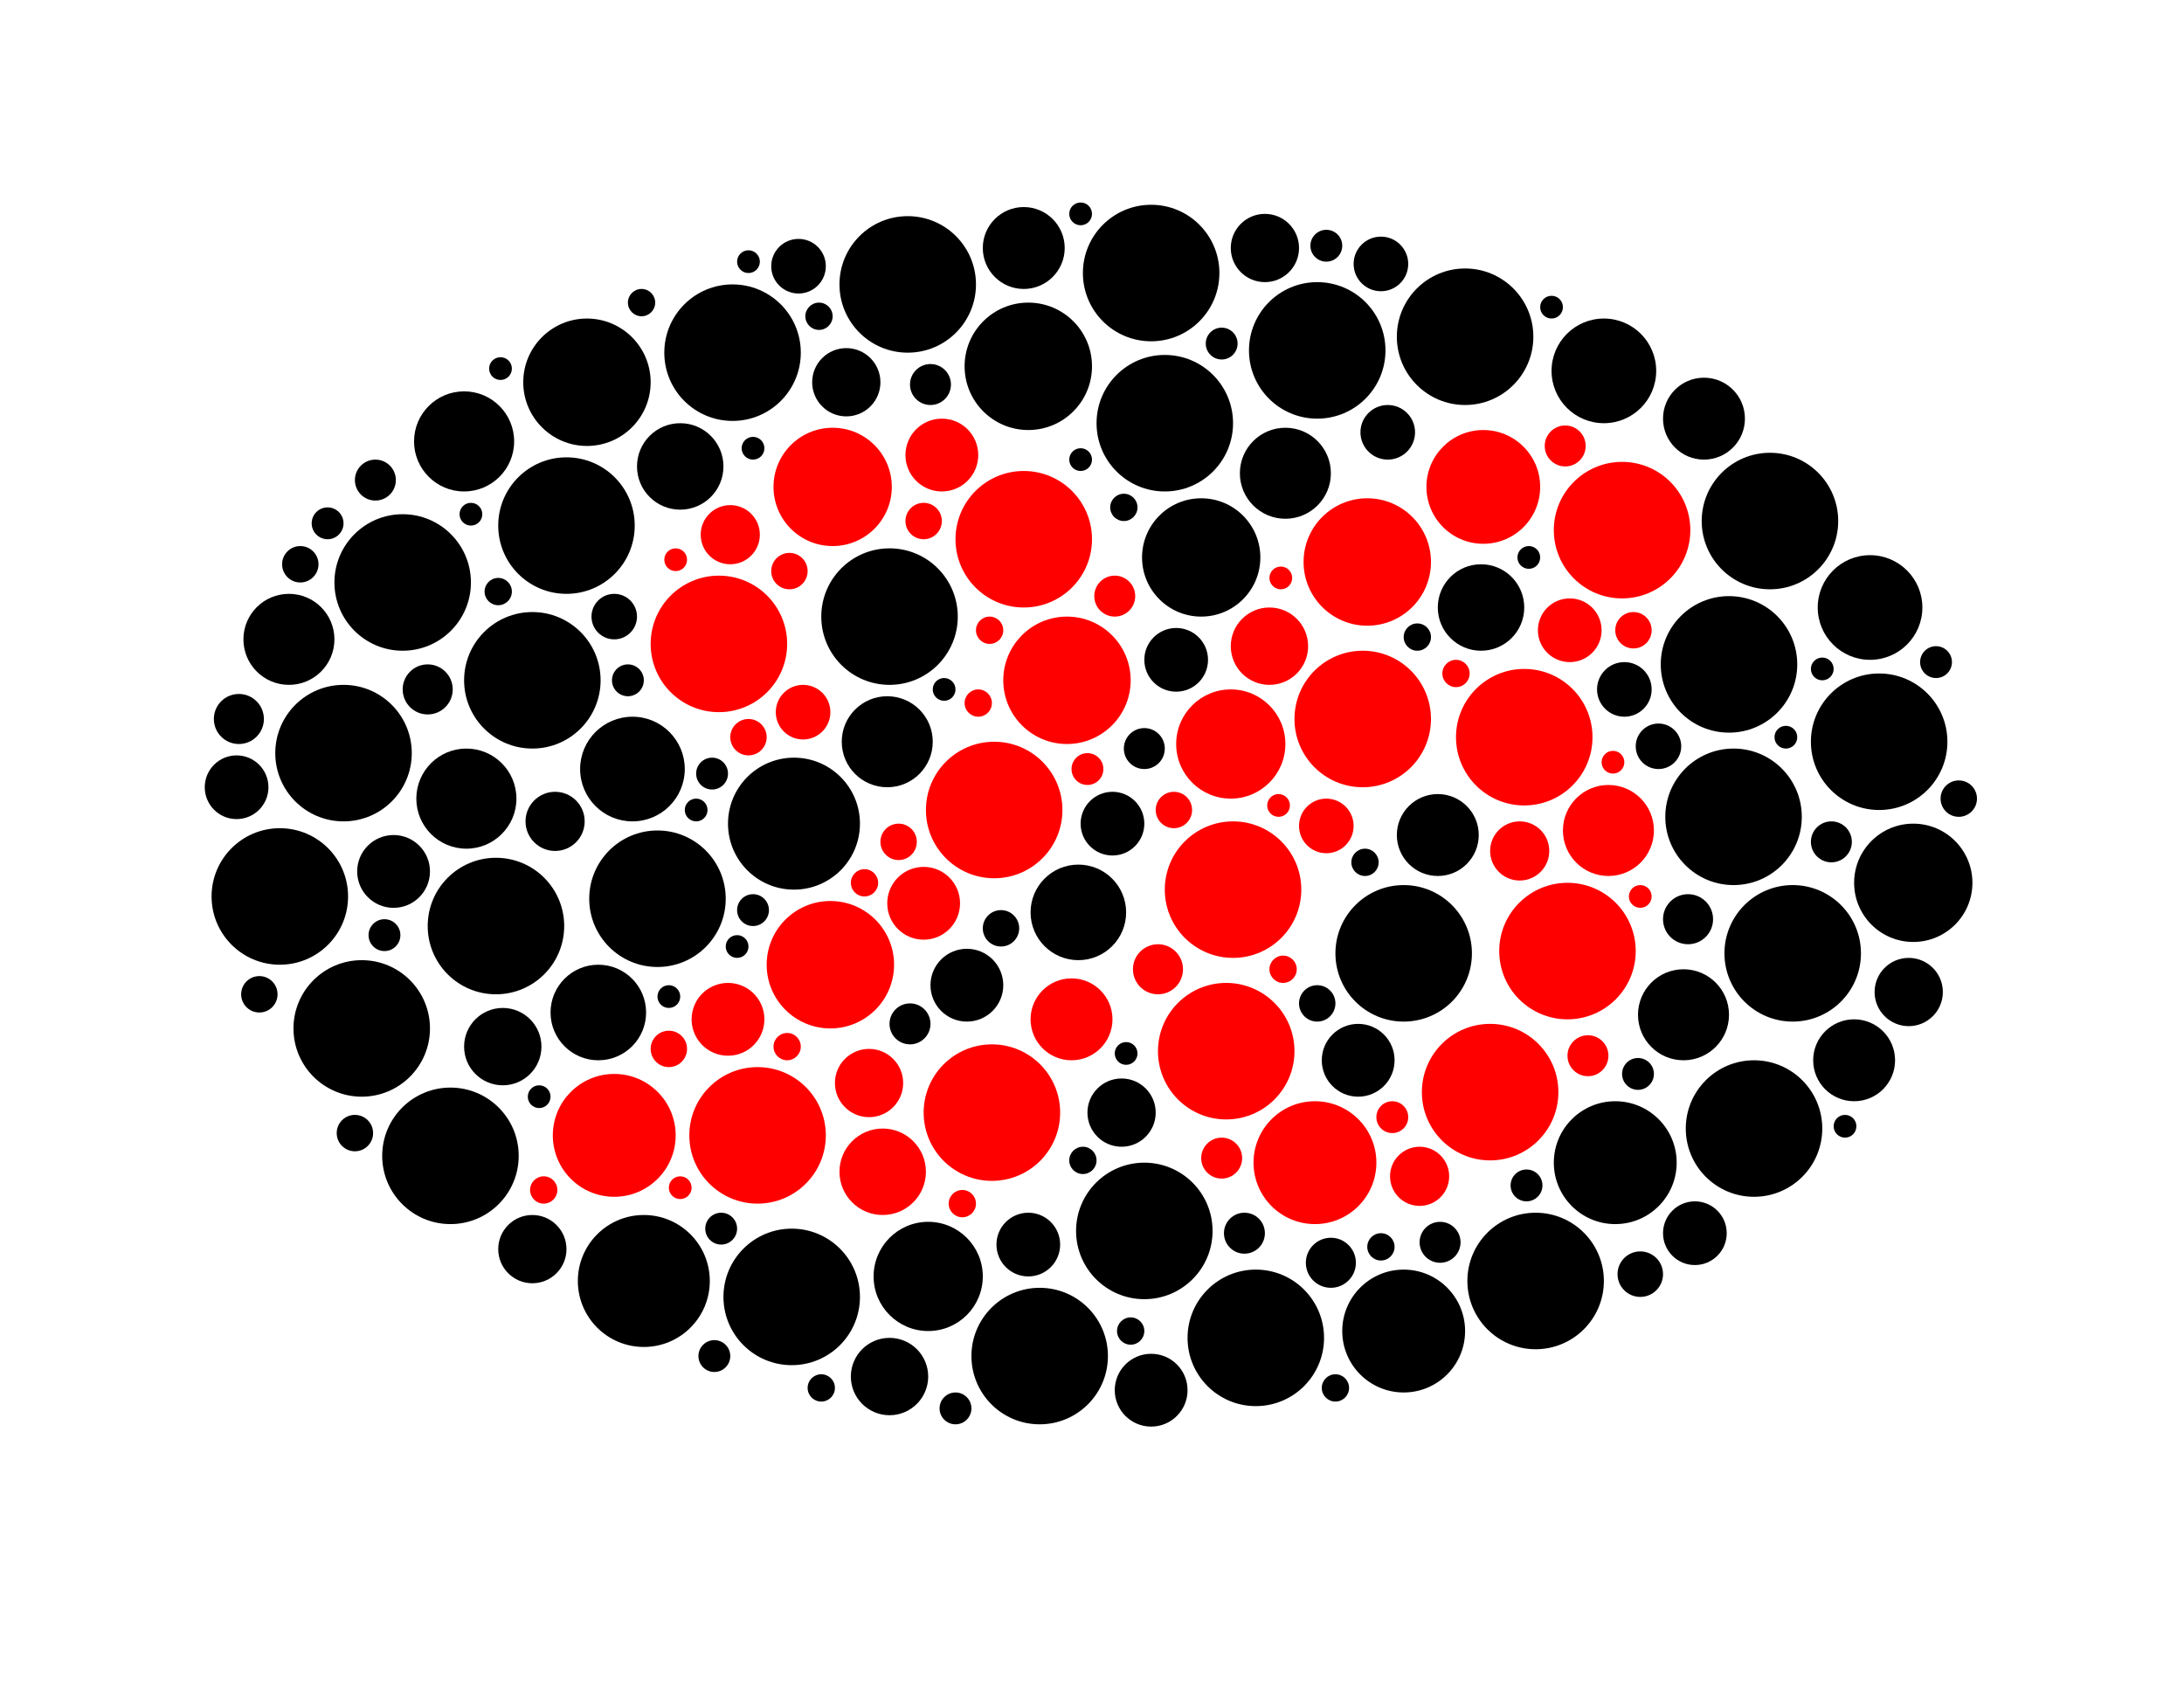 <svg xmlns='http://www.w3.org/2000/svg' xmlns:xlink='http://www.w3.org/1999/xlink' xmlns:jfreesvg='http://www.jfree.org/jfreesvg/svg' width='960.0px' height='742.0px'><g style='fill:rgb(0,0,0);stroke:none'><path d='M801.0,496.0C801.0,479.431,787.569,466.0,771.0,466.0C754.431,466.0,741.0,479.431,741.0,496.0C741.0,512.569,754.431,526.0,771.0,526.0C787.569,526.0,801.0,512.569,801.0,496.0L771.0,496.0Z'/></g><g style='fill:rgb(0,0,0);stroke:none'><path d='M609.0,154.0C609.0,137.431,595.569,124.0,579.0,124.0C562.431,124.0,549.0,137.431,549.0,154.0C549.0,170.569,562.431,184.0,579.0,184.0C595.569,184.0,609.0,170.569,609.0,154.0L579.0,154.0Z'/></g><g style='fill:rgb(0,0,0);stroke:none'><path d='M487.0,596.0C487.0,579.431,473.569,566.0,457.0,566.0C440.431,566.0,427.0,579.431,427.0,596.0C427.0,612.569,440.431,626.0,457.0,626.0C473.569,626.0,487.0,612.569,487.0,596.0L457.0,596.0Z'/></g><g style='fill:rgb(0,0,0);stroke:none'><path d='M319.0,395.0C319.0,378.431,305.569,365.0,289.0,365.0C272.431,365.0,259.0,378.431,259.0,395.0C259.0,411.569,272.431,425.0,289.0,425.0C305.569,425.0,319.0,411.569,319.0,395.0L289.0,395.0Z'/></g><g style='fill:rgb(0,0,0);stroke:none'><path d='M189.0,452.0C189.0,435.431,175.569,422.0,159.0,422.0C142.431,422.0,129.0,435.431,129.0,452.0C129.0,468.569,142.431,482.0,159.0,482.0C175.569,482.0,189.0,468.569,189.0,452.0L159.0,452.0Z'/></g><g style='fill:rgb(0,0,0);stroke:none'><path d='M429.0,125.0C429.0,108.431,415.569,95.0,399.0,95.0C382.431,95.0,369.0,108.431,369.0,125.0C369.0,141.569,382.431,155.0,399.0,155.0C415.569,155.0,429.0,141.569,429.0,125.0L399.0,125.0Z'/></g><g style='fill:rgb(0,0,0);stroke:none'><path d='M207.0,256.0C207.0,239.431,193.569,226.0,177.0,226.0C160.431,226.0,147.0,239.431,147.0,256.0C147.0,272.569,160.431,286.0,177.0,286.0C193.569,286.0,207.0,272.569,207.0,256.0L177.0,256.0Z'/></g><g style='fill:rgb(0,0,0);stroke:none'><path d='M181.0,331.0C181.0,314.431,167.569,301.0,151.0,301.0C134.431,301.0,121.0,314.431,121.0,331.0C121.0,347.569,134.431,361.0,151.0,361.0C167.569,361.0,181.0,347.569,181.0,331.0L151.0,331.0Z'/></g><g style='fill:rgb(0,0,0);stroke:none'><path d='M790.0,292.0C790.0,275.431,776.569,262.0,760.0,262.0C743.431,262.0,730.0,275.431,730.0,292.0C730.0,308.569,743.431,322.0,760.0,322.0C776.569,322.0,790.0,308.569,790.0,292.0L760.0,292.0Z'/></g><g style='fill:rgb(255,0,0);stroke:none'><path d='M363.0,499.0C363.0,482.431,349.569,469.0,333.0,469.0C316.431,469.0,303.0,482.431,303.0,499.0C303.0,515.569,316.431,529.0,333.0,529.0C349.569,529.0,363.0,515.569,363.0,499.0L333.0,499.0Z'/></g><g style='fill:rgb(0,0,0);stroke:none'><path d='M856.0,326.0C856.0,309.431,842.569,296.0,826.0,296.0C809.431,296.0,796.0,309.431,796.0,326.0C796.0,342.569,809.431,356.0,826.0,356.0C842.569,356.0,856.0,342.569,856.0,326.0L826.0,326.0Z'/></g><g style='fill:rgb(0,0,0);stroke:none'><path d='M818.0,419.0C818.0,402.431,804.569,389.0,788.0,389.0C771.431,389.0,758.0,402.431,758.0,419.0C758.0,435.569,771.431,449.0,788.0,449.0C804.569,449.0,818.0,435.569,818.0,419.0L788.0,419.0Z'/></g><g style='fill:rgb(255,0,0);stroke:none'><path d='M572.0,391.0C572.0,374.431,558.569,361.0,542.0,361.0C525.431,361.0,512.0,374.431,512.0,391.0C512.0,407.569,525.431,421.0,542.0,421.0C558.569,421.0,572.0,407.569,572.0,391.0L542.0,391.0Z'/></g><g style='fill:rgb(0,0,0);stroke:none'><path d='M378.0,570.0C378.0,553.431,364.569,540.0,348.0,540.0C331.431,540.0,318.0,553.431,318.0,570.0C318.0,586.569,331.431,600.0,348.0,600.0C364.569,600.0,378.0,586.569,378.0,570.0L348.0,570.0Z'/></g><g style='fill:rgb(255,0,0);stroke:none'><path d='M480.0,237.0C480.0,220.431,466.569,207.0,450.0,207.0C433.431,207.0,420.0,220.431,420.0,237.0C420.0,253.569,433.431,267.0,450.0,267.0C466.569,267.0,480.0,253.569,480.0,237.0L450.0,237.0Z'/></g><g style='fill:rgb(0,0,0);stroke:none'><path d='M705.0,563.0C705.0,546.431,691.569,533.0,675.0,533.0C658.431,533.0,645.0,546.431,645.0,563.0C645.0,579.569,658.431,593.0,675.0,593.0C691.569,593.0,705.0,579.569,705.0,563.0L675.0,563.0Z'/></g><g style='fill:rgb(0,0,0);stroke:none'><path d='M279.0,231.0C279.0,214.431,265.569,201.0,249.0,201.0C232.431,201.0,219.0,214.431,219.0,231.0C219.0,247.569,232.431,261.0,249.0,261.0C265.569,261.0,279.0,247.569,279.0,231.0L249.0,231.0Z'/></g><g style='fill:rgb(0,0,0);stroke:none'><path d='M352.0,155.0C352.0,138.431,338.569,125.0,322.0,125.0C305.431,125.0,292.0,138.431,292.0,155.0C292.0,171.569,305.431,185.0,322.0,185.0C338.569,185.0,352.0,171.569,352.0,155.0L322.0,155.0Z'/></g><g style='fill:rgb(0,0,0);stroke:none'><path d='M647.0,419.0C647.0,402.431,633.569,389.0,617.0,389.0C600.431,389.0,587.0,402.431,587.0,419.0C587.0,435.569,600.431,449.0,617.0,449.0C633.569,449.0,647.0,435.569,647.0,419.0L617.0,419.0Z'/></g><g style='fill:rgb(0,0,0);stroke:none'><path d='M582.0,588.0C582.0,571.431,568.569,558.0,552.0,558.0C535.431,558.0,522.0,571.431,522.0,588.0C522.0,604.569,535.431,618.0,552.0,618.0C568.569,618.0,582.0,604.569,582.0,588.0L552.0,588.0Z'/></g><g style='fill:rgb(255,0,0);stroke:none'><path d='M685.0,480.0C685.0,463.431,671.569,450.0,655.0,450.0C638.431,450.0,625.0,463.431,625.0,480.0C625.0,496.569,638.431,510.0,655.0,510.0C671.569,510.0,685.0,496.569,685.0,480.0L655.0,480.0Z'/></g><g style='fill:rgb(0,0,0);stroke:none'><path d='M264.0,299.0C264.0,282.431,250.569,269.0,234.0,269.0C217.431,269.0,204.0,282.431,204.0,299.0C204.0,315.569,217.431,329.0,234.0,329.0C250.569,329.0,264.0,315.569,264.0,299.0L234.0,299.0Z'/></g><g style='fill:rgb(255,0,0);stroke:none'><path d='M346.0,283.0C346.0,266.431,332.569,253.0,316.0,253.0C299.431,253.0,286.0,266.431,286.0,283.0C286.0,299.569,299.431,313.0,316.0,313.0C332.569,313.0,346.0,299.569,346.0,283.0L316.0,283.0Z'/></g><g style='fill:rgb(0,0,0);stroke:none'><path d='M248.0,407.0C248.0,390.431,234.569,377.0,218.0,377.0C201.431,377.0,188.0,390.431,188.0,407.0C188.0,423.569,201.431,437.0,218.0,437.0C234.569,437.0,248.0,423.569,248.0,407.0L218.0,407.0Z'/></g><g style='fill:rgb(0,0,0);stroke:none'><path d='M536.0,120.0C536.0,103.431,522.569,90.0,506.0,90.0C489.431,90.0,476.0,103.431,476.0,120.0C476.0,136.569,489.431,150.0,506.0,150.0C522.569,150.0,536.0,136.569,536.0,120.0L506.0,120.0Z'/></g><g style='fill:rgb(255,0,0);stroke:none'><path d='M743.0,233.0C743.0,216.431,729.569,203.0,713.0,203.0C696.431,203.0,683.0,216.431,683.0,233.0C683.0,249.569,696.431,263.0,713.0,263.0C729.569,263.0,743.0,249.569,743.0,233.0L713.0,233.0Z'/></g><g style='fill:rgb(255,0,0);stroke:none'><path d='M629.0,316.0C629.0,299.431,615.569,286.0,599.0,286.0C582.431,286.0,569.0,299.431,569.0,316.0C569.0,332.569,582.431,346.0,599.0,346.0C615.569,346.0,629.0,332.569,629.0,316.0L599.0,316.0Z'/></g><g style='fill:rgb(0,0,0);stroke:none'><path d='M542.0,186.0C542.0,169.431,528.569,156.0,512.0,156.0C495.431,156.0,482.0,169.431,482.0,186.0C482.0,202.569,495.431,216.0,512.0,216.0C528.569,216.0,542.0,202.569,542.0,186.0L512.0,186.0Z'/></g><g style='fill:rgb(255,0,0);stroke:none'><path d='M467.0,356.0C467.0,339.431,453.569,326.0,437.0,326.0C420.431,326.0,407.0,339.431,407.0,356.0C407.0,372.569,420.431,386.0,437.0,386.0C453.569,386.0,467.0,372.569,467.0,356.0L437.0,356.0Z'/></g><g style='fill:rgb(255,0,0);stroke:none'><path d='M719.0,418.0C719.0,401.431,705.569,388.0,689.0,388.0C672.431,388.0,659.0,401.431,659.0,418.0C659.0,434.569,672.431,448.0,689.0,448.0C705.569,448.0,719.0,434.569,719.0,418.0L689.0,418.0Z'/></g><g style='fill:rgb(255,0,0);stroke:none'><path d='M569.0,462.0C569.0,445.431,555.569,432.0,539.0,432.0C522.431,432.0,509.0,445.431,509.0,462.0C509.0,478.569,522.431,492.0,539.0,492.0C555.569,492.0,569.0,478.569,569.0,462.0L539.0,462.0Z'/></g><g style='fill:rgb(0,0,0);stroke:none'><path d='M533.0,541.0C533.0,524.431,519.569,511.0,503.0,511.0C486.431,511.0,473.0,524.431,473.0,541.0C473.0,557.569,486.431,571.0,503.0,571.0C519.569,571.0,533.0,557.569,533.0,541.0L503.0,541.0Z'/></g><g style='fill:rgb(255,0,0);stroke:none'><path d='M466.0,489.0C466.0,472.431,452.569,459.0,436.0,459.0C419.431,459.0,406.0,472.431,406.0,489.0C406.0,505.569,419.431,519.0,436.0,519.0C452.569,519.0,466.0,505.569,466.0,489.0L436.0,489.0Z'/></g><g style='fill:rgb(255,0,0);stroke:none'><path d='M700.0,324.0C700.0,307.431,686.569,294.0,670.0,294.0C653.431,294.0,640.0,307.431,640.0,324.0C640.0,340.569,653.431,354.0,670.0,354.0C686.569,354.0,700.0,340.569,700.0,324.0L670.0,324.0Z'/></g><g style='fill:rgb(0,0,0);stroke:none'><path d='M421.0,271.0C421.0,254.431,407.569,241.0,391.0,241.0C374.431,241.0,361.0,254.431,361.0,271.0C361.0,287.569,374.431,301.0,391.0,301.0C407.569,301.0,421.0,287.569,421.0,271.0L391.0,271.0Z'/></g><g style='fill:rgb(0,0,0);stroke:none'><path d='M153.0,394.0C153.0,377.431,139.569,364.0,123.0,364.0C106.431,364.0,93.0,377.431,93.0,394.0C93.0,410.569,106.431,424.0,123.0,424.0C139.569,424.0,153.0,410.569,153.0,394.0L123.0,394.0Z'/></g><g style='fill:rgb(0,0,0);stroke:none'><path d='M674.0,148.0C674.0,131.431,660.569,118.0,644.0,118.0C627.431,118.0,614.0,131.431,614.0,148.0C614.0,164.569,627.431,178.0,644.0,178.0C660.569,178.0,674.0,164.569,674.0,148.0L644.0,148.0Z'/></g><g style='fill:rgb(0,0,0);stroke:none'><path d='M808.0,229.0C808.0,212.431,794.569,199.0,778.0,199.0C761.431,199.0,748.0,212.431,748.0,229.0C748.0,245.569,761.431,259.0,778.0,259.0C794.569,259.0,808.0,245.569,808.0,229.0L778.0,229.0Z'/></g><g style='fill:rgb(0,0,0);stroke:none'><path d='M792.0,359.0C792.0,342.431,778.569,329.0,762.0,329.0C745.431,329.0,732.0,342.431,732.0,359.0C732.0,375.569,745.431,389.0,762.0,389.0C778.569,389.0,792.0,375.569,792.0,359.0L762.0,359.0Z'/></g><g style='fill:rgb(0,0,0);stroke:none'><path d='M228.0,508.0C228.0,491.431,214.569,478.0,198.0,478.0C181.431,478.0,168.0,491.431,168.0,508.0C168.0,524.569,181.431,538.0,198.0,538.0C214.569,538.0,228.0,524.569,228.0,508.0L198.0,508.0Z'/></g><g style='fill:rgb(0,0,0);stroke:none'><path d='M312.0,563.0C312.0,546.984,299.016,534.0,283.0,534.0C266.984,534.0,254.0,546.984,254.0,563.0C254.0,579.016,266.984,592.0,283.0,592.0C299.016,592.0,312.0,579.016,312.0,563.0L283.0,563.0Z'/></g><g style='fill:rgb(0,0,0);stroke:none'><path d='M378.0,362.0C378.0,345.984,365.016,333.0,349.0,333.0C332.984,333.0,320.0,345.984,320.0,362.0C320.0,378.016,332.984,391.0,349.0,391.0C365.016,391.0,378.0,378.016,378.0,362.0L349.0,362.0Z'/></g><g style='fill:rgb(0,0,0);stroke:none'><path d='M480.0,161.0C480.0,145.536,467.464,133.0,452.0,133.0C436.536,133.0,424.0,145.536,424.0,161.0C424.0,176.464,436.536,189.0,452.0,189.0C467.464,189.0,480.0,176.464,480.0,161.0L452.0,161.0Z'/></g><g style='fill:rgb(255,0,0);stroke:none'><path d='M497.0,299.0C497.0,283.536,484.464,271.0,469.0,271.0C453.536,271.0,441.0,283.536,441.0,299.0C441.0,314.464,453.536,327.0,469.0,327.0C484.464,327.0,497.0,314.464,497.0,299.0L469.0,299.0Z'/></g><g style='fill:rgb(255,0,0);stroke:none'><path d='M629.0,247.0C629.0,231.536,616.464,219.0,601.0,219.0C585.536,219.0,573.0,231.536,573.0,247.0C573.0,262.464,585.536,275.0,601.0,275.0C616.464,275.0,629.0,262.464,629.0,247.0L601.0,247.0Z'/></g><g style='fill:rgb(0,0,0);stroke:none'><path d='M286.0,168.0C286.0,152.536,273.464,140.0,258.0,140.0C242.536,140.0,230.0,152.536,230.0,168.0C230.0,183.464,242.536,196.0,258.0,196.0C273.464,196.0,286.0,183.464,286.0,168.0L258.0,168.0Z'/></g><g style='fill:rgb(255,0,0);stroke:none'><path d='M393.0,424.0C393.0,408.536,380.464,396.0,365.0,396.0C349.536,396.0,337.0,408.536,337.0,424.0C337.0,439.464,349.536,452.0,365.0,452.0C380.464,452.0,393.0,439.464,393.0,424.0L365.0,424.0Z'/></g><g style='fill:rgb(255,0,0);stroke:none'><path d='M605.0,511.0C605.0,496.088,592.912,484.0,578.0,484.0C563.088,484.0,551.0,496.088,551.0,511.0C551.0,525.912,563.088,538.0,578.0,538.0C592.912,538.0,605.0,525.912,605.0,511.0L578.0,511.0Z'/></g><g style='fill:rgb(0,0,0);stroke:none'><path d='M644.0,585.0C644.0,570.088,631.912,558.0,617.0,558.0C602.088,558.0,590.0,570.088,590.0,585.0C590.0,599.912,602.088,612.0,617.0,612.0C631.912,612.0,644.0,599.912,644.0,585.0L617.0,585.0Z'/></g><g style='fill:rgb(255,0,0);stroke:none'><path d='M297.0,499.0C297.0,484.088,284.912,472.0,270.0,472.0C255.088,472.0,243.0,484.088,243.0,499.0C243.0,513.912,255.088,526.0,270.0,526.0C284.912,526.0,297.0,513.912,297.0,499.0L270.0,499.0Z'/></g><g style='fill:rgb(0,0,0);stroke:none'><path d='M737.0,511.0C737.0,496.088,724.912,484.0,710.0,484.0C695.088,484.0,683.0,496.088,683.0,511.0C683.0,525.912,695.088,538.0,710.0,538.0C724.912,538.0,737.0,525.912,737.0,511.0L710.0,511.0Z'/></g><g style='fill:rgb(255,0,0);stroke:none'><path d='M392.0,214.0C392.0,199.641,380.359,188.0,366.0,188.0C351.641,188.0,340.0,199.641,340.0,214.0C340.0,228.359,351.641,240.0,366.0,240.0C380.359,240.0,392.0,228.359,392.0,214.0L366.0,214.0Z'/></g><g style='fill:rgb(0,0,0);stroke:none'><path d='M554.0,245.0C554.0,230.641,542.359,219.0,528.0,219.0C513.641,219.0,502.0,230.641,502.0,245.0C502.0,259.359,513.641,271.0,528.0,271.0C542.359,271.0,554.0,259.359,554.0,245.0L528.0,245.0Z'/></g><g style='fill:rgb(0,0,0);stroke:none'><path d='M867.0,388.0C867.0,373.641,855.359,362.0,841.0,362.0C826.641,362.0,815.0,373.641,815.0,388.0C815.0,402.359,826.641,414.0,841.0,414.0C855.359,414.0,867.0,402.359,867.0,388.0L841.0,388.0Z'/></g><g style='fill:rgb(255,0,0);stroke:none'><path d='M677.0,214.0C677.0,200.193,665.807,189.0,652.0,189.0C638.193,189.0,627.0,200.193,627.0,214.0C627.0,227.807,638.193,239.0,652.0,239.0C665.807,239.0,677.0,227.807,677.0,214.0L652.0,214.0Z'/></g><g style='fill:rgb(0,0,0);stroke:none'><path d='M432.0,561.0C432.0,547.745,421.255,537.0,408.0,537.0C394.745,537.0,384.0,547.745,384.0,561.0C384.0,574.255,394.745,585.0,408.0,585.0C421.255,585.0,432.0,574.255,432.0,561.0L408.0,561.0Z'/></g><g style='fill:rgb(255,0,0);stroke:none'><path d='M565.0,327.0C565.0,313.745,554.255,303.0,541.0,303.0C527.745,303.0,517.0,313.745,517.0,327.0C517.0,340.255,527.745,351.0,541.0,351.0C554.255,351.0,565.0,340.255,565.0,327.0L541.0,327.0Z'/></g><g style='fill:rgb(0,0,0);stroke:none'><path d='M728.0,163.0C728.0,150.297,717.703,140.0,705.0,140.0C692.297,140.0,682.0,150.297,682.0,163.0C682.0,175.703,692.297,186.0,705.0,186.0C717.703,186.0,728.0,175.703,728.0,163.0L705.0,163.0Z'/></g><g style='fill:rgb(0,0,0);stroke:none'><path d='M301.0,338.0C301.0,325.297,290.703,315.0,278.0,315.0C265.297,315.0,255.0,325.297,255.0,338.0C255.0,350.703,265.297,361.0,278.0,361.0C290.703,361.0,301.0,350.703,301.0,338.0L278.0,338.0Z'/></g><g style='fill:rgb(0,0,0);stroke:none'><path d='M845.0,267.0C845.0,254.297,834.703,244.0,822.0,244.0C809.297,244.0,799.0,254.297,799.0,267.0C799.0,279.703,809.297,290.0,822.0,290.0C834.703,290.0,845.0,279.703,845.0,267.0L822.0,267.0Z'/></g><g style='fill:rgb(0,0,0);stroke:none'><path d='M227.0,351.0C227.0,338.85,217.15,329.0,205.0,329.0C192.85,329.0,183.0,338.85,183.0,351.0C183.0,363.15,192.85,373.0,205.0,373.0C217.15,373.0,227.0,363.15,227.0,351.0L205.0,351.0Z'/></g><g style='fill:rgb(0,0,0);stroke:none'><path d='M226.0,194.0C226.0,181.85,216.15,172.0,204.0,172.0C191.85,172.0,182.0,181.85,182.0,194.0C182.0,206.15,191.85,216.0,204.0,216.0C216.15,216.0,226.0,206.15,226.0,194.0L204.0,194.0Z'/></g><g style='fill:rgb(0,0,0);stroke:none'><path d='M284.0,445.0C284.0,433.402,274.598,424.0,263.0,424.0C251.402,424.0,242.0,433.402,242.0,445.0C242.0,456.598,251.402,466.0,263.0,466.0C274.598,466.0,284.0,456.598,284.0,445.0L263.0,445.0Z'/></g><g style='fill:rgb(0,0,0);stroke:none'><path d='M495.0,401.0C495.0,389.402,485.598,380.0,474.0,380.0C462.402,380.0,453.0,389.402,453.0,401.0C453.0,412.598,462.402,422.0,474.0,422.0C485.598,422.0,495.0,412.598,495.0,401.0L474.0,401.0Z'/></g><g style='fill:rgb(0,0,0);stroke:none'><path d='M147.0,281.0C147.0,269.954,138.046,261.0,127.0,261.0C115.954,261.0,107.0,269.954,107.0,281.0C107.0,292.046,115.954,301.0,127.0,301.0C138.046,301.0,147.0,292.046,147.0,281.0L127.0,281.0Z'/></g><g style='fill:rgb(0,0,0);stroke:none'><path d='M760.0,446.0C760.0,434.954,751.046,426.0,740.0,426.0C728.954,426.0,720.0,434.954,720.0,446.0C720.0,457.046,728.954,466.0,740.0,466.0C751.046,466.0,760.0,457.046,760.0,446.0L740.0,446.0Z'/></g><g style='fill:rgb(255,0,0);stroke:none'><path d='M727.0,365.0C727.0,353.954,718.046,345.0,707.0,345.0C695.954,345.0,687.0,353.954,687.0,365.0C687.0,376.046,695.954,385.0,707.0,385.0C718.046,385.0,727.0,376.046,727.0,365.0L707.0,365.0Z'/></g><g style='fill:rgb(0,0,0);stroke:none'><path d='M410.0,326.0C410.0,314.954,401.046,306.0,390.0,306.0C378.954,306.0,370.0,314.954,370.0,326.0C370.0,337.046,378.954,346.0,390.0,346.0C401.046,346.0,410.0,337.046,410.0,326.0L390.0,326.0Z'/></g><g style='fill:rgb(0,0,0);stroke:none'><path d='M585.0,208.0C585.0,196.954,576.046,188.0,565.0,188.0C553.954,188.0,545.0,196.954,545.0,208.0C545.0,219.046,553.954,228.0,565.0,228.0C576.046,228.0,585.0,219.046,585.0,208.0L565.0,208.0Z'/></g><g style='fill:rgb(0,0,0);stroke:none'><path d='M318.0,205.0C318.0,194.507,309.493,186.0,299.0,186.0C288.507,186.0,280.0,194.507,280.0,205.0C280.0,215.493,288.507,224.0,299.0,224.0C309.493,224.0,318.0,215.493,318.0,205.0L299.0,205.0Z'/></g><g style='fill:rgb(0,0,0);stroke:none'><path d='M670.0,267.0C670.0,256.507,661.493,248.0,651.0,248.0C640.507,248.0,632.0,256.507,632.0,267.0C632.0,277.493,640.507,286.0,651.0,286.0C661.493,286.0,670.0,277.493,670.0,267.0L651.0,267.0Z'/></g><g style='fill:rgb(255,0,0);stroke:none'><path d='M407.0,515.0C407.0,504.507,398.493,496.0,388.0,496.0C377.507,496.0,369.0,504.507,369.0,515.0C369.0,525.493,377.507,534.0,388.0,534.0C398.493,534.0,407.0,525.493,407.0,515.0L388.0,515.0Z'/></g><g style='fill:rgb(0,0,0);stroke:none'><path d='M833.0,466.0C833.0,456.059,824.941,448.0,815.0,448.0C805.059,448.0,797.0,456.059,797.0,466.0C797.0,475.941,805.059,484.0,815.0,484.0C824.941,484.0,833.0,475.941,833.0,466.0L815.0,466.0Z'/></g><g style='fill:rgb(0,0,0);stroke:none'><path d='M767.0,184.0C767.0,174.059,758.941,166.0,749.0,166.0C739.059,166.0,731.0,174.059,731.0,184.0C731.0,193.941,739.059,202.0,749.0,202.0C758.941,202.0,767.0,193.941,767.0,184.0L749.0,184.0Z'/></g><g style='fill:rgb(255,0,0);stroke:none'><path d='M489.0,448.0C489.0,438.059,480.941,430.0,471.0,430.0C461.059,430.0,453.0,438.059,453.0,448.0C453.0,457.941,461.059,466.0,471.0,466.0C480.941,466.0,489.0,457.941,489.0,448.0L471.0,448.0Z'/></g><g style='fill:rgb(0,0,0);stroke:none'><path d='M650.0,367.0C650.0,357.059,641.941,349.0,632.0,349.0C622.059,349.0,614.0,357.059,614.0,367.0C614.0,376.941,622.059,385.0,632.0,385.0C641.941,385.0,650.0,376.941,650.0,367.0L632.0,367.0Z'/></g><g style='fill:rgb(0,0,0);stroke:none'><path d='M468.0,109.0C468.0,99.059,459.941,91.0,450.0,91.0C440.059,91.0,432.0,99.059,432.0,109.0C432.0,118.941,440.059,127.0,450.0,127.0C459.941,127.0,468.0,118.941,468.0,109.0L450.0,109.0Z'/></g><g style='fill:rgb(0,0,0);stroke:none'><path d='M408.0,605.0C408.0,595.611,400.389,588.0,391.0,588.0C381.611,588.0,374.0,595.611,374.0,605.0C374.0,614.389,381.611,622.0,391.0,622.0C400.389,622.0,408.0,614.389,408.0,605.0L391.0,605.0Z'/></g><g style='fill:rgb(0,0,0);stroke:none'><path d='M238.0,460.0C238.0,450.611,230.389,443.0,221.0,443.0C211.611,443.0,204.0,450.611,204.0,460.0C204.0,469.389,211.611,477.0,221.0,477.0C230.389,477.0,238.0,469.389,238.0,460.0L221.0,460.0Z'/></g><g style='fill:rgb(255,0,0);stroke:none'><path d='M575.0,284.0C575.0,274.611,567.389,267.0,558.0,267.0C548.611,267.0,541.0,274.611,541.0,284.0C541.0,293.389,548.611,301.0,558.0,301.0C567.389,301.0,575.0,293.389,575.0,284.0L558.0,284.0Z'/></g><g style='fill:rgb(0,0,0);stroke:none'><path d='M441.0,433.0C441.0,424.163,433.837,417.0,425.0,417.0C416.163,417.0,409.0,424.163,409.0,433.0C409.0,441.837,416.163,449.0,425.0,449.0C433.837,449.0,441.0,441.837,441.0,433.0L425.0,433.0Z'/></g><g style='fill:rgb(0,0,0);stroke:none'><path d='M613.0,466.0C613.0,457.163,605.837,450.0,597.0,450.0C588.163,450.0,581.0,457.163,581.0,466.0C581.0,474.837,588.163,482.0,597.0,482.0C605.837,482.0,613.0,474.837,613.0,466.0L597.0,466.0Z'/></g><g style='fill:rgb(255,0,0);stroke:none'><path d='M336.0,448.0C336.0,439.163,328.837,432.0,320.0,432.0C311.163,432.0,304.0,439.163,304.0,448.0C304.0,456.837,311.163,464.0,320.0,464.0C328.837,464.0,336.0,456.837,336.0,448.0L320.0,448.0Z'/></g><g style='fill:rgb(0,0,0);stroke:none'><path d='M522.0,611.0C522.0,602.163,514.837,595.0,506.0,595.0C497.163,595.0,490.0,602.163,490.0,611.0C490.0,619.837,497.163,627.0,506.0,627.0C514.837,627.0,522.0,619.837,522.0,611.0L506.0,611.0Z'/></g><g style='fill:rgb(0,0,0);stroke:none'><path d='M189.0,383.0C189.0,374.163,181.837,367.0,173.0,367.0C164.163,367.0,157.0,374.163,157.0,383.0C157.0,391.837,164.163,399.0,173.0,399.0C181.837,399.0,189.0,391.837,189.0,383.0L173.0,383.0Z'/></g><g style='fill:rgb(255,0,0);stroke:none'><path d='M430.0,200.0C430.0,191.163,422.837,184.0,414.0,184.0C405.163,184.0,398.0,191.163,398.0,200.0C398.0,208.837,405.163,216.0,414.0,216.0C422.837,216.0,430.0,208.837,430.0,200.0L414.0,200.0Z'/></g><g style='fill:rgb(255,0,0);stroke:none'><path d='M422.0,397.0C422.0,388.163,414.837,381.0,406.0,381.0C397.163,381.0,390.0,388.163,390.0,397.0C390.0,405.837,397.163,413.0,406.0,413.0C414.837,413.0,422.0,405.837,422.0,397.0L406.0,397.0Z'/></g><g style='fill:rgb(0,0,0);stroke:none'><path d='M249.0,549.0C249.0,540.716,242.284,534.0,234.0,534.0C225.716,534.0,219.0,540.716,219.0,549.0C219.0,557.284,225.716,564.0,234.0,564.0C242.284,564.0,249.0,557.284,249.0,549.0L234.0,549.0Z'/></g><g style='fill:rgb(255,0,0);stroke:none'><path d='M397.0,476.0C397.0,467.716,390.284,461.0,382.0,461.0C373.716,461.0,367.0,467.716,367.0,476.0C367.0,484.284,373.716,491.0,382.0,491.0C390.284,491.0,397.0,484.284,397.0,476.0L382.0,476.0Z'/></g><g style='fill:rgb(0,0,0);stroke:none'><path d='M387.0,168.0C387.0,159.716,380.284,153.0,372.0,153.0C363.716,153.0,357.0,159.716,357.0,168.0C357.0,176.284,363.716,183.0,372.0,183.0C380.284,183.0,387.0,176.284,387.0,168.0L372.0,168.0Z'/></g><g style='fill:rgb(0,0,0);stroke:none'><path d='M854.0,436.0C854.0,427.716,847.284,421.0,839.0,421.0C830.716,421.0,824.0,427.716,824.0,436.0C824.0,444.284,830.716,451.0,839.0,451.0C847.284,451.0,854.0,444.284,854.0,436.0L839.0,436.0Z'/></g><g style='fill:rgb(0,0,0);stroke:none'><path d='M508.0,489.0C508.0,480.716,501.284,474.0,493.0,474.0C484.716,474.0,478.0,480.716,478.0,489.0C478.0,497.284,484.716,504.0,493.0,504.0C501.284,504.0,508.0,497.284,508.0,489.0L493.0,489.0Z'/></g><g style='fill:rgb(0,0,0);stroke:none'><path d='M571.0,109.0C571.0,100.716,564.284,94.0,556.0,94.0C547.716,94.0,541.0,100.716,541.0,109.0C541.0,117.284,547.716,124.0,556.0,124.0C564.284,124.0,571.0,117.284,571.0,109.0L556.0,109.0Z'/></g><g style='fill:rgb(0,0,0);stroke:none'><path d='M503.0,362.0C503.0,354.268,496.732,348.0,489.0,348.0C481.268,348.0,475.0,354.268,475.0,362.0C475.0,369.732,481.268,376.0,489.0,376.0C496.732,376.0,503.0,369.732,503.0,362.0L489.0,362.0Z'/></g><g style='fill:rgb(255,0,0);stroke:none'><path d='M704.0,277.0C704.0,269.268,697.732,263.0,690.0,263.0C682.268,263.0,676.0,269.268,676.0,277.0C676.0,284.732,682.268,291.0,690.0,291.0C697.732,291.0,704.0,284.732,704.0,277.0L690.0,277.0Z'/></g><g style='fill:rgb(0,0,0);stroke:none'><path d='M466.0,547.0C466.0,539.268,459.732,533.0,452.0,533.0C444.268,533.0,438.0,539.268,438.0,547.0C438.0,554.732,444.268,561.0,452.0,561.0C459.732,561.0,466.0,554.732,466.0,547.0L452.0,547.0Z'/></g><g style='fill:rgb(0,0,0);stroke:none'><path d='M531.0,290.0C531.0,282.268,524.732,276.0,517.0,276.0C509.268,276.0,503.0,282.268,503.0,290.0C503.0,297.732,509.268,304.0,517.0,304.0C524.732,304.0,531.0,297.732,531.0,290.0L517.0,290.0Z'/></g><g style='fill:rgb(0,0,0);stroke:none'><path d='M759.0,542.0C759.0,534.268,752.732,528.0,745.0,528.0C737.268,528.0,731.0,534.268,731.0,542.0C731.0,549.732,737.268,556.0,745.0,556.0C752.732,556.0,759.0,549.732,759.0,542.0L745.0,542.0Z'/></g><g style='fill:rgb(0,0,0);stroke:none'><path d='M118.0,346.0C118.0,338.268,111.732,332.0,104.0,332.0C96.268,332.0,90.0,338.268,90.0,346.0C90.0,353.732,96.268,360.0,104.0,360.0C111.732,360.0,118.0,353.732,118.0,346.0L104.0,346.0Z'/></g><g style='fill:rgb(255,0,0);stroke:none'><path d='M637.0,517.0C637.0,509.82,631.18,504.0,624.0,504.0C616.82,504.0,611.0,509.82,611.0,517.0C611.0,524.18,616.82,530.0,624.0,530.0C631.18,530.0,637.0,524.18,637.0,517.0L624.0,517.0Z'/></g><g style='fill:rgb(255,0,0);stroke:none'><path d='M334.0,235.0C334.0,227.82,328.18,222.0,321.0,222.0C313.82,222.0,308.0,227.82,308.0,235.0C308.0,242.18,313.82,248.0,321.0,248.0C328.18,248.0,334.0,242.18,334.0,235.0L321.0,235.0Z'/></g><g style='fill:rgb(0,0,0);stroke:none'><path d='M257.0,361.0C257.0,353.82,251.18,348.0,244.0,348.0C236.82,348.0,231.0,353.82,231.0,361.0C231.0,368.18,236.82,374.0,244.0,374.0C251.18,374.0,257.0,368.18,257.0,361.0L244.0,361.0Z'/></g><g style='fill:rgb(255,0,0);stroke:none'><path d='M681.0,374.0C681.0,366.82,675.18,361.0,668.0,361.0C660.82,361.0,655.0,366.82,655.0,374.0C655.0,381.18,660.82,387.0,668.0,387.0C675.18,387.0,681.0,381.18,681.0,374.0L668.0,374.0Z'/></g><g style='fill:rgb(255,0,0);stroke:none'><path d='M365.0,313.0C365.0,306.373,359.627,301.0,353.0,301.0C346.373,301.0,341.0,306.373,341.0,313.0C341.0,319.627,346.373,325.0,353.0,325.0C359.627,325.0,365.0,319.627,365.0,313.0L353.0,313.0Z'/></g><g style='fill:rgb(0,0,0);stroke:none'><path d='M363.0,117.0C363.0,110.373,357.627,105.0,351.0,105.0C344.373,105.0,339.0,110.373,339.0,117.0C339.0,123.627,344.373,129.0,351.0,129.0C357.627,129.0,363.0,123.627,363.0,117.0L351.0,117.0Z'/></g><g style='fill:rgb(255,0,0);stroke:none'><path d='M595.0,363.0C595.0,356.373,589.627,351.0,583.0,351.0C576.373,351.0,571.0,356.373,571.0,363.0C571.0,369.627,576.373,375.0,583.0,375.0C589.627,375.0,595.0,369.627,595.0,363.0L583.0,363.0Z'/></g><g style='fill:rgb(0,0,0);stroke:none'><path d='M726.0,303.0C726.0,296.373,720.627,291.0,714.0,291.0C707.373,291.0,702.0,296.373,702.0,303.0C702.0,309.627,707.373,315.0,714.0,315.0C720.627,315.0,726.0,309.627,726.0,303.0L714.0,303.0Z'/></g><g style='fill:rgb(0,0,0);stroke:none'><path d='M619.0,116.0C619.0,109.373,613.627,104.0,607.0,104.0C600.373,104.0,595.0,109.373,595.0,116.0C595.0,122.627,600.373,128.0,607.0,128.0C613.627,128.0,619.0,122.627,619.0,116.0L607.0,116.0Z'/></g><g style='fill:rgb(0,0,0);stroke:none'><path d='M622.0,190.0C622.0,183.373,616.627,178.0,610.0,178.0C603.373,178.0,598.0,183.373,598.0,190.0C598.0,196.627,603.373,202.0,610.0,202.0C616.627,202.0,622.0,196.627,622.0,190.0L610.0,190.0Z'/></g><g style='fill:rgb(0,0,0);stroke:none'><path d='M199.0,303.0C199.0,296.925,194.075,292.0,188.0,292.0C181.925,292.0,177.0,296.925,177.0,303.0C177.0,309.075,181.925,314.0,188.0,314.0C194.075,314.0,199.0,309.075,199.0,303.0L188.0,303.0Z'/></g><g style='fill:rgb(0,0,0);stroke:none'><path d='M596.0,555.0C596.0,548.925,591.075,544.0,585.0,544.0C578.925,544.0,574.0,548.925,574.0,555.0C574.0,561.075,578.925,566.0,585.0,566.0C591.075,566.0,596.0,561.075,596.0,555.0L585.0,555.0Z'/></g><g style='fill:rgb(0,0,0);stroke:none'><path d='M116.0,316.0C116.0,309.925,111.075,305.0,105.0,305.0C98.925,305.0,94.0,309.925,94.0,316.0C94.0,322.075,98.925,327.0,105.0,327.0C111.075,327.0,116.0,322.075,116.0,316.0L105.0,316.0Z'/></g><g style='fill:rgb(0,0,0);stroke:none'><path d='M753.0,404.0C753.0,397.925,748.075,393.0,742.0,393.0C735.925,393.0,731.0,397.925,731.0,404.0C731.0,410.075,735.925,415.0,742.0,415.0C748.075,415.0,753.0,410.075,753.0,404.0L742.0,404.0Z'/></g><g style='fill:rgb(255,0,0);stroke:none'><path d='M520.0,426.0C520.0,419.925,515.075,415.0,509.0,415.0C502.925,415.0,498.0,419.925,498.0,426.0C498.0,432.075,502.925,437.0,509.0,437.0C515.075,437.0,520.0,432.075,520.0,426.0L509.0,426.0Z'/></g><g style='fill:rgb(0,0,0);stroke:none'><path d='M280.0,271.0C280.0,265.477,275.523,261.0,270.0,261.0C264.477,261.0,260.0,265.477,260.0,271.0C260.0,276.523,264.477,281.0,270.0,281.0C275.523,281.0,280.0,276.523,280.0,271.0L270.0,271.0Z'/></g><g style='fill:rgb(0,0,0);stroke:none'><path d='M731.0,560.0C731.0,554.477,726.523,550.0,721.0,550.0C715.477,550.0,711.0,554.477,711.0,560.0C711.0,565.523,715.477,570.0,721.0,570.0C726.523,570.0,731.0,565.523,731.0,560.0L721.0,560.0Z'/></g><g style='fill:rgb(0,0,0);stroke:none'><path d='M739.0,328.0C739.0,322.477,734.523,318.0,729.0,318.0C723.477,318.0,719.0,322.477,719.0,328.0C719.0,333.523,723.477,338.0,729.0,338.0C734.523,338.0,739.0,333.523,739.0,328.0L729.0,328.0Z'/></g><g style='fill:rgb(0,0,0);stroke:none'><path d='M814.0,370.0C814.0,365.029,809.971,361.0,805.0,361.0C800.029,361.0,796.0,365.029,796.0,370.0C796.0,374.971,800.029,379.0,805.0,379.0C809.971,379.0,814.0,374.971,814.0,370.0L805.0,370.0Z'/></g><g style='fill:rgb(0,0,0);stroke:none'><path d='M556.0,542.0C556.0,537.029,551.971,533.0,547.0,533.0C542.029,533.0,538.0,537.029,538.0,542.0C538.0,546.971,542.029,551.0,547.0,551.0C551.971,551.0,556.0,546.971,556.0,542.0L547.0,542.0Z'/></g><g style='fill:rgb(255,0,0);stroke:none'><path d='M546.0,509.0C546.0,504.029,541.971,500.0,537.0,500.0C532.029,500.0,528.0,504.029,528.0,509.0C528.0,513.971,532.029,518.0,537.0,518.0C541.971,518.0,546.0,513.971,546.0,509.0L537.0,509.0Z'/></g><g style='fill:rgb(0,0,0);stroke:none'><path d='M174.0,211.0C174.0,206.029,169.971,202.0,165.0,202.0C160.029,202.0,156.0,206.029,156.0,211.0C156.0,215.971,160.029,220.0,165.0,220.0C169.971,220.0,174.0,215.971,174.0,211.0L165.0,211.0Z'/></g><g style='fill:rgb(0,0,0);stroke:none'><path d='M512.0,329.0C512.0,324.029,507.971,320.0,503.0,320.0C498.029,320.0,494.0,324.029,494.0,329.0C494.0,333.971,498.029,338.0,503.0,338.0C507.971,338.0,512.0,333.971,512.0,329.0L503.0,329.0Z'/></g><g style='fill:rgb(0,0,0);stroke:none'><path d='M409.0,450.0C409.0,445.029,404.971,441.0,400.0,441.0C395.029,441.0,391.0,445.029,391.0,450.0C391.0,454.971,395.029,459.0,400.0,459.0C404.971,459.0,409.0,454.971,409.0,450.0L400.0,450.0Z'/></g><g style='fill:rgb(0,0,0);stroke:none'><path d='M418.0,169.0C418.0,164.029,413.971,160.0,409.0,160.0C404.029,160.0,400.0,164.029,400.0,169.0C400.0,173.971,404.029,178.0,409.0,178.0C413.971,178.0,418.0,173.971,418.0,169.0L409.0,169.0Z'/></g><g style='fill:rgb(255,0,0);stroke:none'><path d='M707.0,464.0C707.0,459.029,702.971,455.0,698.0,455.0C693.029,455.0,689.0,459.029,689.0,464.0C689.0,468.971,693.029,473.0,698.0,473.0C702.971,473.0,707.0,468.971,707.0,464.0L698.0,464.0Z'/></g><g style='fill:rgb(0,0,0);stroke:none'><path d='M642.0,546.0C642.0,541.029,637.971,537.0,633.0,537.0C628.029,537.0,624.0,541.029,624.0,546.0C624.0,550.971,628.029,555.0,633.0,555.0C637.971,555.0,642.0,550.971,642.0,546.0L633.0,546.0Z'/></g><g style='fill:rgb(255,0,0);stroke:none'><path d='M499.0,262.0C499.0,257.029,494.971,253.0,490.0,253.0C485.029,253.0,481.0,257.029,481.0,262.0C481.0,266.971,485.029,271.0,490.0,271.0C494.971,271.0,499.0,266.971,499.0,262.0L490.0,262.0Z'/></g><g style='fill:rgb(255,0,0);stroke:none'><path d='M697.0,196.0C697.0,191.029,692.971,187.0,688.0,187.0C683.029,187.0,679.0,191.029,679.0,196.0C679.0,200.971,683.029,205.0,688.0,205.0C692.971,205.0,697.0,200.971,697.0,196.0L688.0,196.0Z'/></g><g style='fill:rgb(255,0,0);stroke:none'><path d='M524.0,356.0C524.0,351.582,520.418,348.0,516.0,348.0C511.582,348.0,508.0,351.582,508.0,356.0C508.0,360.418,511.582,364.0,516.0,364.0C520.418,364.0,524.0,360.418,524.0,356.0L516.0,356.0Z'/></g><g style='fill:rgb(255,0,0);stroke:none'><path d='M302.0,461.0C302.0,456.582,298.418,453.0,294.0,453.0C289.582,453.0,286.0,456.582,286.0,461.0C286.0,465.418,289.582,469.0,294.0,469.0C298.418,469.0,302.0,465.418,302.0,461.0L294.0,461.0Z'/></g><g style='fill:rgb(0,0,0);stroke:none'><path d='M122.0,437.0C122.0,432.582,118.418,429.0,114.0,429.0C109.582,429.0,106.0,432.582,106.0,437.0C106.0,441.418,109.582,445.0,114.0,445.0C118.418,445.0,122.0,441.418,122.0,437.0L114.0,437.0Z'/></g><g style='fill:rgb(255,0,0);stroke:none'><path d='M355.0,251.0C355.0,246.582,351.418,243.0,347.0,243.0C342.582,243.0,339.0,246.582,339.0,251.0C339.0,255.418,342.582,259.0,347.0,259.0C351.418,259.0,355.0,255.418,355.0,251.0L347.0,251.0Z'/></g><g style='fill:rgb(0,0,0);stroke:none'><path d='M164.0,498.0C164.0,493.582,160.418,490.0,156.0,490.0C151.582,490.0,148.0,493.582,148.0,498.0C148.0,502.418,151.582,506.0,156.0,506.0C160.418,506.0,164.0,502.418,164.0,498.0L156.0,498.0Z'/></g><g style='fill:rgb(255,0,0);stroke:none'><path d='M403.0,370.0C403.0,365.582,399.418,362.0,395.0,362.0C390.582,362.0,387.0,365.582,387.0,370.0C387.0,374.418,390.582,378.0,395.0,378.0C399.418,378.0,403.0,374.418,403.0,370.0L395.0,370.0Z'/></g><g style='fill:rgb(255,0,0);stroke:none'><path d='M726.0,277.0C726.0,272.582,722.418,269.0,718.0,269.0C713.582,269.0,710.0,272.582,710.0,277.0C710.0,281.418,713.582,285.0,718.0,285.0C722.418,285.0,726.0,281.418,726.0,277.0L718.0,277.0Z'/></g><g style='fill:rgb(0,0,0);stroke:none'><path d='M869.0,351.0C869.0,346.582,865.418,343.0,861.0,343.0C856.582,343.0,853.0,346.582,853.0,351.0C853.0,355.418,856.582,359.0,861.0,359.0C865.418,359.0,869.0,355.418,869.0,351.0L861.0,351.0Z'/></g><g style='fill:rgb(255,0,0);stroke:none'><path d='M337.0,324.0C337.0,319.582,333.418,316.0,329.0,316.0C324.582,316.0,321.0,319.582,321.0,324.0C321.0,328.418,324.582,332.0,329.0,332.0C333.418,332.0,337.0,328.418,337.0,324.0L329.0,324.0Z'/></g><g style='fill:rgb(0,0,0);stroke:none'><path d='M140.0,248.0C140.0,243.582,136.418,240.0,132.0,240.0C127.582,240.0,124.0,243.582,124.0,248.0C124.0,252.418,127.582,256.0,132.0,256.0C136.418,256.0,140.0,252.418,140.0,248.0L132.0,248.0Z'/></g><g style='fill:rgb(0,0,0);stroke:none'><path d='M448.0,408.0C448.0,403.582,444.418,400.0,440.0,400.0C435.582,400.0,432.0,403.582,432.0,408.0C432.0,412.418,435.582,416.0,440.0,416.0C444.418,416.0,448.0,412.418,448.0,408.0L440.0,408.0Z'/></g><g style='fill:rgb(255,0,0);stroke:none'><path d='M414.0,229.0C414.0,224.582,410.418,221.0,406.0,221.0C401.582,221.0,398.0,224.582,398.0,229.0C398.0,233.418,401.582,237.0,406.0,237.0C410.418,237.0,414.0,233.418,414.0,229.0L406.0,229.0Z'/></g><g style='fill:rgb(0,0,0);stroke:none'><path d='M587.0,441.0C587.0,436.582,583.418,433.0,579.0,433.0C574.582,433.0,571.0,436.582,571.0,441.0C571.0,445.418,574.582,449.0,579.0,449.0C583.418,449.0,587.0,445.418,587.0,441.0L579.0,441.0Z'/></g><g style='fill:rgb(0,0,0);stroke:none'><path d='M727.0,472.0C727.0,468.134,723.866,465.0,720.0,465.0C716.134,465.0,713.0,468.134,713.0,472.0C713.0,475.866,716.134,479.0,720.0,479.0C723.866,479.0,727.0,475.866,727.0,472.0L720.0,472.0Z'/></g><g style='fill:rgb(255,0,0);stroke:none'><path d='M485.0,338.0C485.0,334.134,481.866,331.0,478.0,331.0C474.134,331.0,471.0,334.134,471.0,338.0C471.0,341.866,474.134,345.0,478.0,345.0C481.866,345.0,485.0,341.866,485.0,338.0L478.0,338.0Z'/></g><g style='fill:rgb(0,0,0);stroke:none'><path d='M176.0,411.0C176.0,407.134,172.866,404.0,169.0,404.0C165.134,404.0,162.0,407.134,162.0,411.0C162.0,414.866,165.134,418.0,169.0,418.0C172.866,418.0,176.0,414.866,176.0,411.0L169.0,411.0Z'/></g><g style='fill:rgb(0,0,0);stroke:none'><path d='M590.0,108.0C590.0,104.134,586.866,101.0,583.0,101.0C579.134,101.0,576.0,104.134,576.0,108.0C576.0,111.866,579.134,115.0,583.0,115.0C586.866,115.0,590.0,111.866,590.0,108.0L583.0,108.0Z'/></g><g style='fill:rgb(0,0,0);stroke:none'><path d='M427.0,619.0C427.0,615.134,423.866,612.0,420.0,612.0C416.134,612.0,413.0,615.134,413.0,619.0C413.0,622.866,416.134,626.0,420.0,626.0C423.866,626.0,427.0,622.866,427.0,619.0L420.0,619.0Z'/></g><g style='fill:rgb(0,0,0);stroke:none'><path d='M324.0,540.0C324.0,536.134,320.866,533.0,317.0,533.0C313.134,533.0,310.0,536.134,310.0,540.0C310.0,543.866,313.134,547.0,317.0,547.0C320.866,547.0,324.0,543.866,324.0,540.0L317.0,540.0Z'/></g><g style='fill:rgb(0,0,0);stroke:none'><path d='M320.0,340.0C320.0,336.134,316.866,333.0,313.0,333.0C309.134,333.0,306.0,336.134,306.0,340.0C306.0,343.866,309.134,347.0,313.0,347.0C316.866,347.0,320.0,343.866,320.0,340.0L313.0,340.0Z'/></g><g style='fill:rgb(0,0,0);stroke:none'><path d='M321.0,596.0C321.0,592.134,317.866,589.0,314.0,589.0C310.134,589.0,307.0,592.134,307.0,596.0C307.0,599.866,310.134,603.0,314.0,603.0C317.866,603.0,321.0,599.866,321.0,596.0L314.0,596.0Z'/></g><g style='fill:rgb(0,0,0);stroke:none'><path d='M283.0,299.0C283.0,295.134,279.866,292.0,276.0,292.0C272.134,292.0,269.0,295.134,269.0,299.0C269.0,302.866,272.134,306.0,276.0,306.0C279.866,306.0,283.0,302.866,283.0,299.0L276.0,299.0Z'/></g><g style='fill:rgb(255,0,0);stroke:none'><path d='M619.0,491.0C619.0,487.134,615.866,484.0,612.0,484.0C608.134,484.0,605.0,487.134,605.0,491.0C605.0,494.866,608.134,498.0,612.0,498.0C615.866,498.0,619.0,494.866,619.0,491.0L612.0,491.0Z'/></g><g style='fill:rgb(0,0,0);stroke:none'><path d='M858.0,291.0C858.0,287.134,854.866,284.0,851.0,284.0C847.134,284.0,844.0,287.134,844.0,291.0C844.0,294.866,847.134,298.0,851.0,298.0C854.866,298.0,858.0,294.866,858.0,291.0L851.0,291.0Z'/></g><g style='fill:rgb(0,0,0);stroke:none'><path d='M151.0,230.0C151.0,226.134,147.866,223.0,144.0,223.0C140.134,223.0,137.0,226.134,137.0,230.0C137.0,233.866,140.134,237.0,144.0,237.0C147.866,237.0,151.0,233.866,151.0,230.0L144.0,230.0Z'/></g><g style='fill:rgb(0,0,0);stroke:none'><path d='M338.0,400.0C338.0,396.134,334.866,393.0,331.0,393.0C327.134,393.0,324.0,396.134,324.0,400.0C324.0,403.866,327.134,407.0,331.0,407.0C334.866,407.0,338.0,403.866,338.0,400.0L331.0,400.0Z'/></g><g style='fill:rgb(0,0,0);stroke:none'><path d='M678.0,521.0C678.0,517.134,674.866,514.0,671.0,514.0C667.134,514.0,664.0,517.134,664.0,521.0C664.0,524.866,667.134,528.0,671.0,528.0C674.866,528.0,678.0,524.866,678.0,521.0L671.0,521.0Z'/></g><g style='fill:rgb(0,0,0);stroke:none'><path d='M544.0,151.0C544.0,147.134,540.866,144.0,537.0,144.0C533.134,144.0,530.0,147.134,530.0,151.0C530.0,154.866,533.134,158.0,537.0,158.0C540.866,158.0,544.0,154.866,544.0,151.0L537.0,151.0Z'/></g><g style='fill:rgb(0,0,0);stroke:none'><path d='M225.0,260.0C225.0,256.686,222.314,254.0,219.0,254.0C215.686,254.0,213.0,256.686,213.0,260.0C213.0,263.314,215.686,266.0,219.0,266.0C222.314,266.0,225.0,263.314,225.0,260.0L219.0,260.0Z'/></g><g style='fill:rgb(255,0,0);stroke:none'><path d='M429.0,529.0C429.0,525.686,426.314,523.0,423.0,523.0C419.686,523.0,417.0,525.686,417.0,529.0C417.0,532.314,419.686,535.0,423.0,535.0C426.314,535.0,429.0,532.314,429.0,529.0L423.0,529.0Z'/></g><g style='fill:rgb(0,0,0);stroke:none'><path d='M503.0,585.0C503.0,581.686,500.314,579.0,497.0,579.0C493.686,579.0,491.0,581.686,491.0,585.0C491.0,588.314,493.686,591.0,497.0,591.0C500.314,591.0,503.0,588.314,503.0,585.0L497.0,585.0Z'/></g><g style='fill:rgb(0,0,0);stroke:none'><path d='M629.0,280.0C629.0,276.686,626.314,274.0,623.0,274.0C619.686,274.0,617.0,276.686,617.0,280.0C617.0,283.314,619.686,286.0,623.0,286.0C626.314,286.0,629.0,283.314,629.0,280.0L623.0,280.0Z'/></g><g style='fill:rgb(255,0,0);stroke:none'><path d='M441.0,277.0C441.0,273.686,438.314,271.0,435.0,271.0C431.686,271.0,429.0,273.686,429.0,277.0C429.0,280.314,431.686,283.0,435.0,283.0C438.314,283.0,441.0,280.314,441.0,277.0L435.0,277.0Z'/></g><g style='fill:rgb(0,0,0);stroke:none'><path d='M288.0,133.0C288.0,129.686,285.314,127.0,282.0,127.0C278.686,127.0,276.0,129.686,276.0,133.0C276.0,136.314,278.686,139.0,282.0,139.0C285.314,139.0,288.0,136.314,288.0,133.0L282.0,133.0Z'/></g><g style='fill:rgb(255,0,0);stroke:none'><path d='M386.0,388.0C386.0,384.686,383.314,382.0,380.0,382.0C376.686,382.0,374.0,384.686,374.0,388.0C374.0,391.314,376.686,394.0,380.0,394.0C383.314,394.0,386.0,391.314,386.0,388.0L380.0,388.0Z'/></g><g style='fill:rgb(255,0,0);stroke:none'><path d='M436.0,309.0C436.0,305.686,433.314,303.0,430.0,303.0C426.686,303.0,424.0,305.686,424.0,309.0C424.0,312.314,426.686,315.0,430.0,315.0C433.314,315.0,436.0,312.314,436.0,309.0L430.0,309.0Z'/></g><g style='fill:rgb(0,0,0);stroke:none'><path d='M606.0,379.0C606.0,375.686,603.314,373.0,600.0,373.0C596.686,373.0,594.0,375.686,594.0,379.0C594.0,382.314,596.686,385.0,600.0,385.0C603.314,385.0,606.0,382.314,606.0,379.0L600.0,379.0Z'/></g><g style='fill:rgb(255,0,0);stroke:none'><path d='M570.0,426.0C570.0,422.686,567.314,420.0,564.0,420.0C560.686,420.0,558.0,422.686,558.0,426.0C558.0,429.314,560.686,432.0,564.0,432.0C567.314,432.0,570.0,429.314,570.0,426.0L564.0,426.0Z'/></g><g style='fill:rgb(0,0,0);stroke:none'><path d='M613.0,548.0C613.0,544.686,610.314,542.0,607.0,542.0C603.686,542.0,601.0,544.686,601.0,548.0C601.0,551.314,603.686,554.0,607.0,554.0C610.314,554.0,613.0,551.314,613.0,548.0L607.0,548.0Z'/></g><g style='fill:rgb(0,0,0);stroke:none'><path d='M500.0,223.0C500.0,219.686,497.314,217.0,494.0,217.0C490.686,217.0,488.0,219.686,488.0,223.0C488.0,226.314,490.686,229.0,494.0,229.0C497.314,229.0,500.0,226.314,500.0,223.0L494.0,223.0Z'/></g><g style='fill:rgb(255,0,0);stroke:none'><path d='M646.0,296.0C646.0,292.686,643.314,290.0,640.0,290.0C636.686,290.0,634.0,292.686,634.0,296.0C634.0,299.314,636.686,302.0,640.0,302.0C643.314,302.0,646.0,299.314,646.0,296.0L640.0,296.0Z'/></g><g style='fill:rgb(255,0,0);stroke:none'><path d='M245.0,523.0C245.0,519.686,242.314,517.0,239.0,517.0C235.686,517.0,233.0,519.686,233.0,523.0C233.0,526.314,235.686,529.0,239.0,529.0C242.314,529.0,245.0,526.314,245.0,523.0L239.0,523.0Z'/></g><g style='fill:rgb(0,0,0);stroke:none'><path d='M367.0,610.0C367.0,606.686,364.314,604.0,361.0,604.0C357.686,604.0,355.0,606.686,355.0,610.0C355.0,613.314,357.686,616.0,361.0,616.0C364.314,616.0,367.0,613.314,367.0,610.0L361.0,610.0Z'/></g><g style='fill:rgb(0,0,0);stroke:none'><path d='M482.0,510.0C482.0,506.686,479.314,504.0,476.0,504.0C472.686,504.0,470.0,506.686,470.0,510.0C470.0,513.314,472.686,516.0,476.0,516.0C479.314,516.0,482.0,513.314,482.0,510.0L476.0,510.0Z'/></g><g style='fill:rgb(0,0,0);stroke:none'><path d='M366.0,139.0C366.0,135.686,363.314,133.0,360.0,133.0C356.686,133.0,354.0,135.686,354.0,139.0C354.0,142.314,356.686,145.0,360.0,145.0C363.314,145.0,366.0,142.314,366.0,139.0L360.0,139.0Z'/></g><g style='fill:rgb(255,0,0);stroke:none'><path d='M352.0,460.0C352.0,456.686,349.314,454.0,346.0,454.0C342.686,454.0,340.0,456.686,340.0,460.0C340.0,463.314,342.686,466.0,346.0,466.0C349.314,466.0,352.0,463.314,352.0,460.0L346.0,460.0Z'/></g><g style='fill:rgb(0,0,0);stroke:none'><path d='M593.0,610.0C593.0,606.686,590.314,604.0,587.0,604.0C583.686,604.0,581.0,606.686,581.0,610.0C581.0,613.314,583.686,616.0,587.0,616.0C590.314,616.0,593.0,613.314,593.0,610.0L587.0,610.0Z'/></g><g style='fill:rgb(0,0,0);stroke:none'><path d='M500.0,463.0C500.0,460.239,497.761,458.0,495.0,458.0C492.239,458.0,490.0,460.239,490.0,463.0C490.0,465.761,492.239,468.0,495.0,468.0C497.761,468.0,500.0,465.761,500.0,463.0L495.0,463.0Z'/></g><g style='fill:rgb(255,0,0);stroke:none'><path d='M302.0,246.0C302.0,243.239,299.761,241.0,297.0,241.0C294.239,241.0,292.0,243.239,292.0,246.0C292.0,248.761,294.239,251.0,297.0,251.0C299.761,251.0,302.0,248.761,302.0,246.0L297.0,246.0Z'/></g><g style='fill:rgb(0,0,0);stroke:none'><path d='M336.0,197.0C336.0,194.239,333.761,192.0,331.0,192.0C328.239,192.0,326.0,194.239,326.0,197.0C326.0,199.761,328.239,202.0,331.0,202.0C333.761,202.0,336.0,199.761,336.0,197.0L331.0,197.0Z'/></g><g style='fill:rgb(0,0,0);stroke:none'><path d='M806.0,294.0C806.0,291.239,803.761,289.0,801.0,289.0C798.239,289.0,796.0,291.239,796.0,294.0C796.0,296.761,798.239,299.0,801.0,299.0C803.761,299.0,806.0,296.761,806.0,294.0L801.0,294.0Z'/></g><g style='fill:rgb(0,0,0);stroke:none'><path d='M311.0,356.0C311.0,353.239,308.761,351.0,306.0,351.0C303.239,351.0,301.0,353.239,301.0,356.0C301.0,358.761,303.239,361.0,306.0,361.0C308.761,361.0,311.0,358.761,311.0,356.0L306.0,356.0Z'/></g><g style='fill:rgb(0,0,0);stroke:none'><path d='M242.0,482.0C242.0,479.239,239.761,477.0,237.0,477.0C234.239,477.0,232.0,479.239,232.0,482.0C232.0,484.761,234.239,487.0,237.0,487.0C239.761,487.0,242.0,484.761,242.0,482.0L237.0,482.0Z'/></g><g style='fill:rgb(0,0,0);stroke:none'><path d='M687.0,135.0C687.0,132.239,684.761,130.0,682.0,130.0C679.239,130.0,677.0,132.239,677.0,135.0C677.0,137.761,679.239,140.0,682.0,140.0C684.761,140.0,687.0,137.761,687.0,135.0L682.0,135.0Z'/></g><g style='fill:rgb(0,0,0);stroke:none'><path d='M677.0,245.0C677.0,242.239,674.761,240.0,672.0,240.0C669.239,240.0,667.0,242.239,667.0,245.0C667.0,247.761,669.239,250.0,672.0,250.0C674.761,250.0,677.0,247.761,677.0,245.0L672.0,245.0Z'/></g><g style='fill:rgb(0,0,0);stroke:none'><path d='M299.0,438.0C299.0,435.239,296.761,433.0,294.0,433.0C291.239,433.0,289.0,435.239,289.0,438.0C289.0,440.761,291.239,443.0,294.0,443.0C296.761,443.0,299.0,440.761,299.0,438.0L294.0,438.0Z'/></g><g style='fill:rgb(0,0,0);stroke:none'><path d='M212.0,226.0C212.0,223.239,209.761,221.0,207.0,221.0C204.239,221.0,202.0,223.239,202.0,226.0C202.0,228.761,204.239,231.0,207.0,231.0C209.761,231.0,212.0,228.761,212.0,226.0L207.0,226.0Z'/></g><g style='fill:rgb(255,0,0);stroke:none'><path d='M567.0,354.0C567.0,351.239,564.761,349.0,562.0,349.0C559.239,349.0,557.0,351.239,557.0,354.0C557.0,356.761,559.239,359.0,562.0,359.0C564.761,359.0,567.0,356.761,567.0,354.0L562.0,354.0Z'/></g><g style='fill:rgb(255,0,0);stroke:none'><path d='M304.0,522.0C304.0,519.239,301.761,517.0,299.0,517.0C296.239,517.0,294.0,519.239,294.0,522.0C294.0,524.761,296.239,527.0,299.0,527.0C301.761,527.0,304.0,524.761,304.0,522.0L299.0,522.0Z'/></g><g style='fill:rgb(0,0,0);stroke:none'><path d='M480.0,202.0C480.0,199.239,477.761,197.0,475.0,197.0C472.239,197.0,470.0,199.239,470.0,202.0C470.0,204.761,472.239,207.0,475.0,207.0C477.761,207.0,480.0,204.761,480.0,202.0L475.0,202.0Z'/></g><g style='fill:rgb(0,0,0);stroke:none'><path d='M225.0,162.0C225.0,159.239,222.761,157.0,220.0,157.0C217.239,157.0,215.0,159.239,215.0,162.0C215.0,164.761,217.239,167.0,220.0,167.0C222.761,167.0,225.0,164.761,225.0,162.0L220.0,162.0Z'/></g><g style='fill:rgb(0,0,0);stroke:none'><path d='M790.0,324.0C790.0,321.239,787.761,319.0,785.0,319.0C782.239,319.0,780.0,321.239,780.0,324.0C780.0,326.761,782.239,329.0,785.0,329.0C787.761,329.0,790.0,326.761,790.0,324.0L785.0,324.0Z'/></g><g style='fill:rgb(255,0,0);stroke:none'><path d='M714.0,335.0C714.0,332.239,711.761,330.0,709.0,330.0C706.239,330.0,704.0,332.239,704.0,335.0C704.0,337.761,706.239,340.0,709.0,340.0C711.761,340.0,714.0,337.761,714.0,335.0L709.0,335.0Z'/></g><g style='fill:rgb(255,0,0);stroke:none'><path d='M568.0,254.0C568.0,251.239,565.761,249.0,563.0,249.0C560.239,249.0,558.0,251.239,558.0,254.0C558.0,256.761,560.239,259.0,563.0,259.0C565.761,259.0,568.0,256.761,568.0,254.0L563.0,254.0Z'/></g><g style='fill:rgb(0,0,0);stroke:none'><path d='M816.0,495.0C816.0,492.239,813.761,490.0,811.0,490.0C808.239,490.0,806.0,492.239,806.0,495.0C806.0,497.761,808.239,500.0,811.0,500.0C813.761,500.0,816.0,497.761,816.0,495.0L811.0,495.0Z'/></g><g style='fill:rgb(0,0,0);stroke:none'><path d='M480.0,94.0C480.0,91.239,477.761,89.0,475.0,89.0C472.239,89.0,470.0,91.239,470.0,94.0C470.0,96.761,472.239,99.0,475.0,99.0C477.761,99.0,480.0,96.761,480.0,94.0L475.0,94.0Z'/></g><g style='fill:rgb(255,0,0);stroke:none'><path d='M726.0,394.0C726.0,391.239,723.761,389.0,721.0,389.0C718.239,389.0,716.0,391.239,716.0,394.0C716.0,396.761,718.239,399.0,721.0,399.0C723.761,399.0,726.0,396.761,726.0,394.0L721.0,394.0Z'/></g><g style='fill:rgb(0,0,0);stroke:none'><path d='M329.0,416.0C329.0,413.239,326.761,411.0,324.0,411.0C321.239,411.0,319.0,413.239,319.0,416.0C319.0,418.761,321.239,421.0,324.0,421.0C326.761,421.0,329.0,418.761,329.0,416.0L324.0,416.0Z'/></g><g style='fill:rgb(0,0,0);stroke:none'><path d='M420.0,303.0C420.0,300.239,417.761,298.0,415.0,298.0C412.239,298.0,410.0,300.239,410.0,303.0C410.0,305.761,412.239,308.0,415.0,308.0C417.761,308.0,420.0,305.761,420.0,303.0L415.0,303.0Z'/></g><g style='fill:rgb(0,0,0);stroke:none'><path d='M334.0,115.0C334.0,112.239,331.761,110.0,329.0,110.0C326.239,110.0,324.0,112.239,324.0,115.0C324.0,117.761,326.239,120.0,329.0,120.0C331.761,120.0,334.0,117.761,334.0,115.0L329.0,115.0Z'/></g></svg>